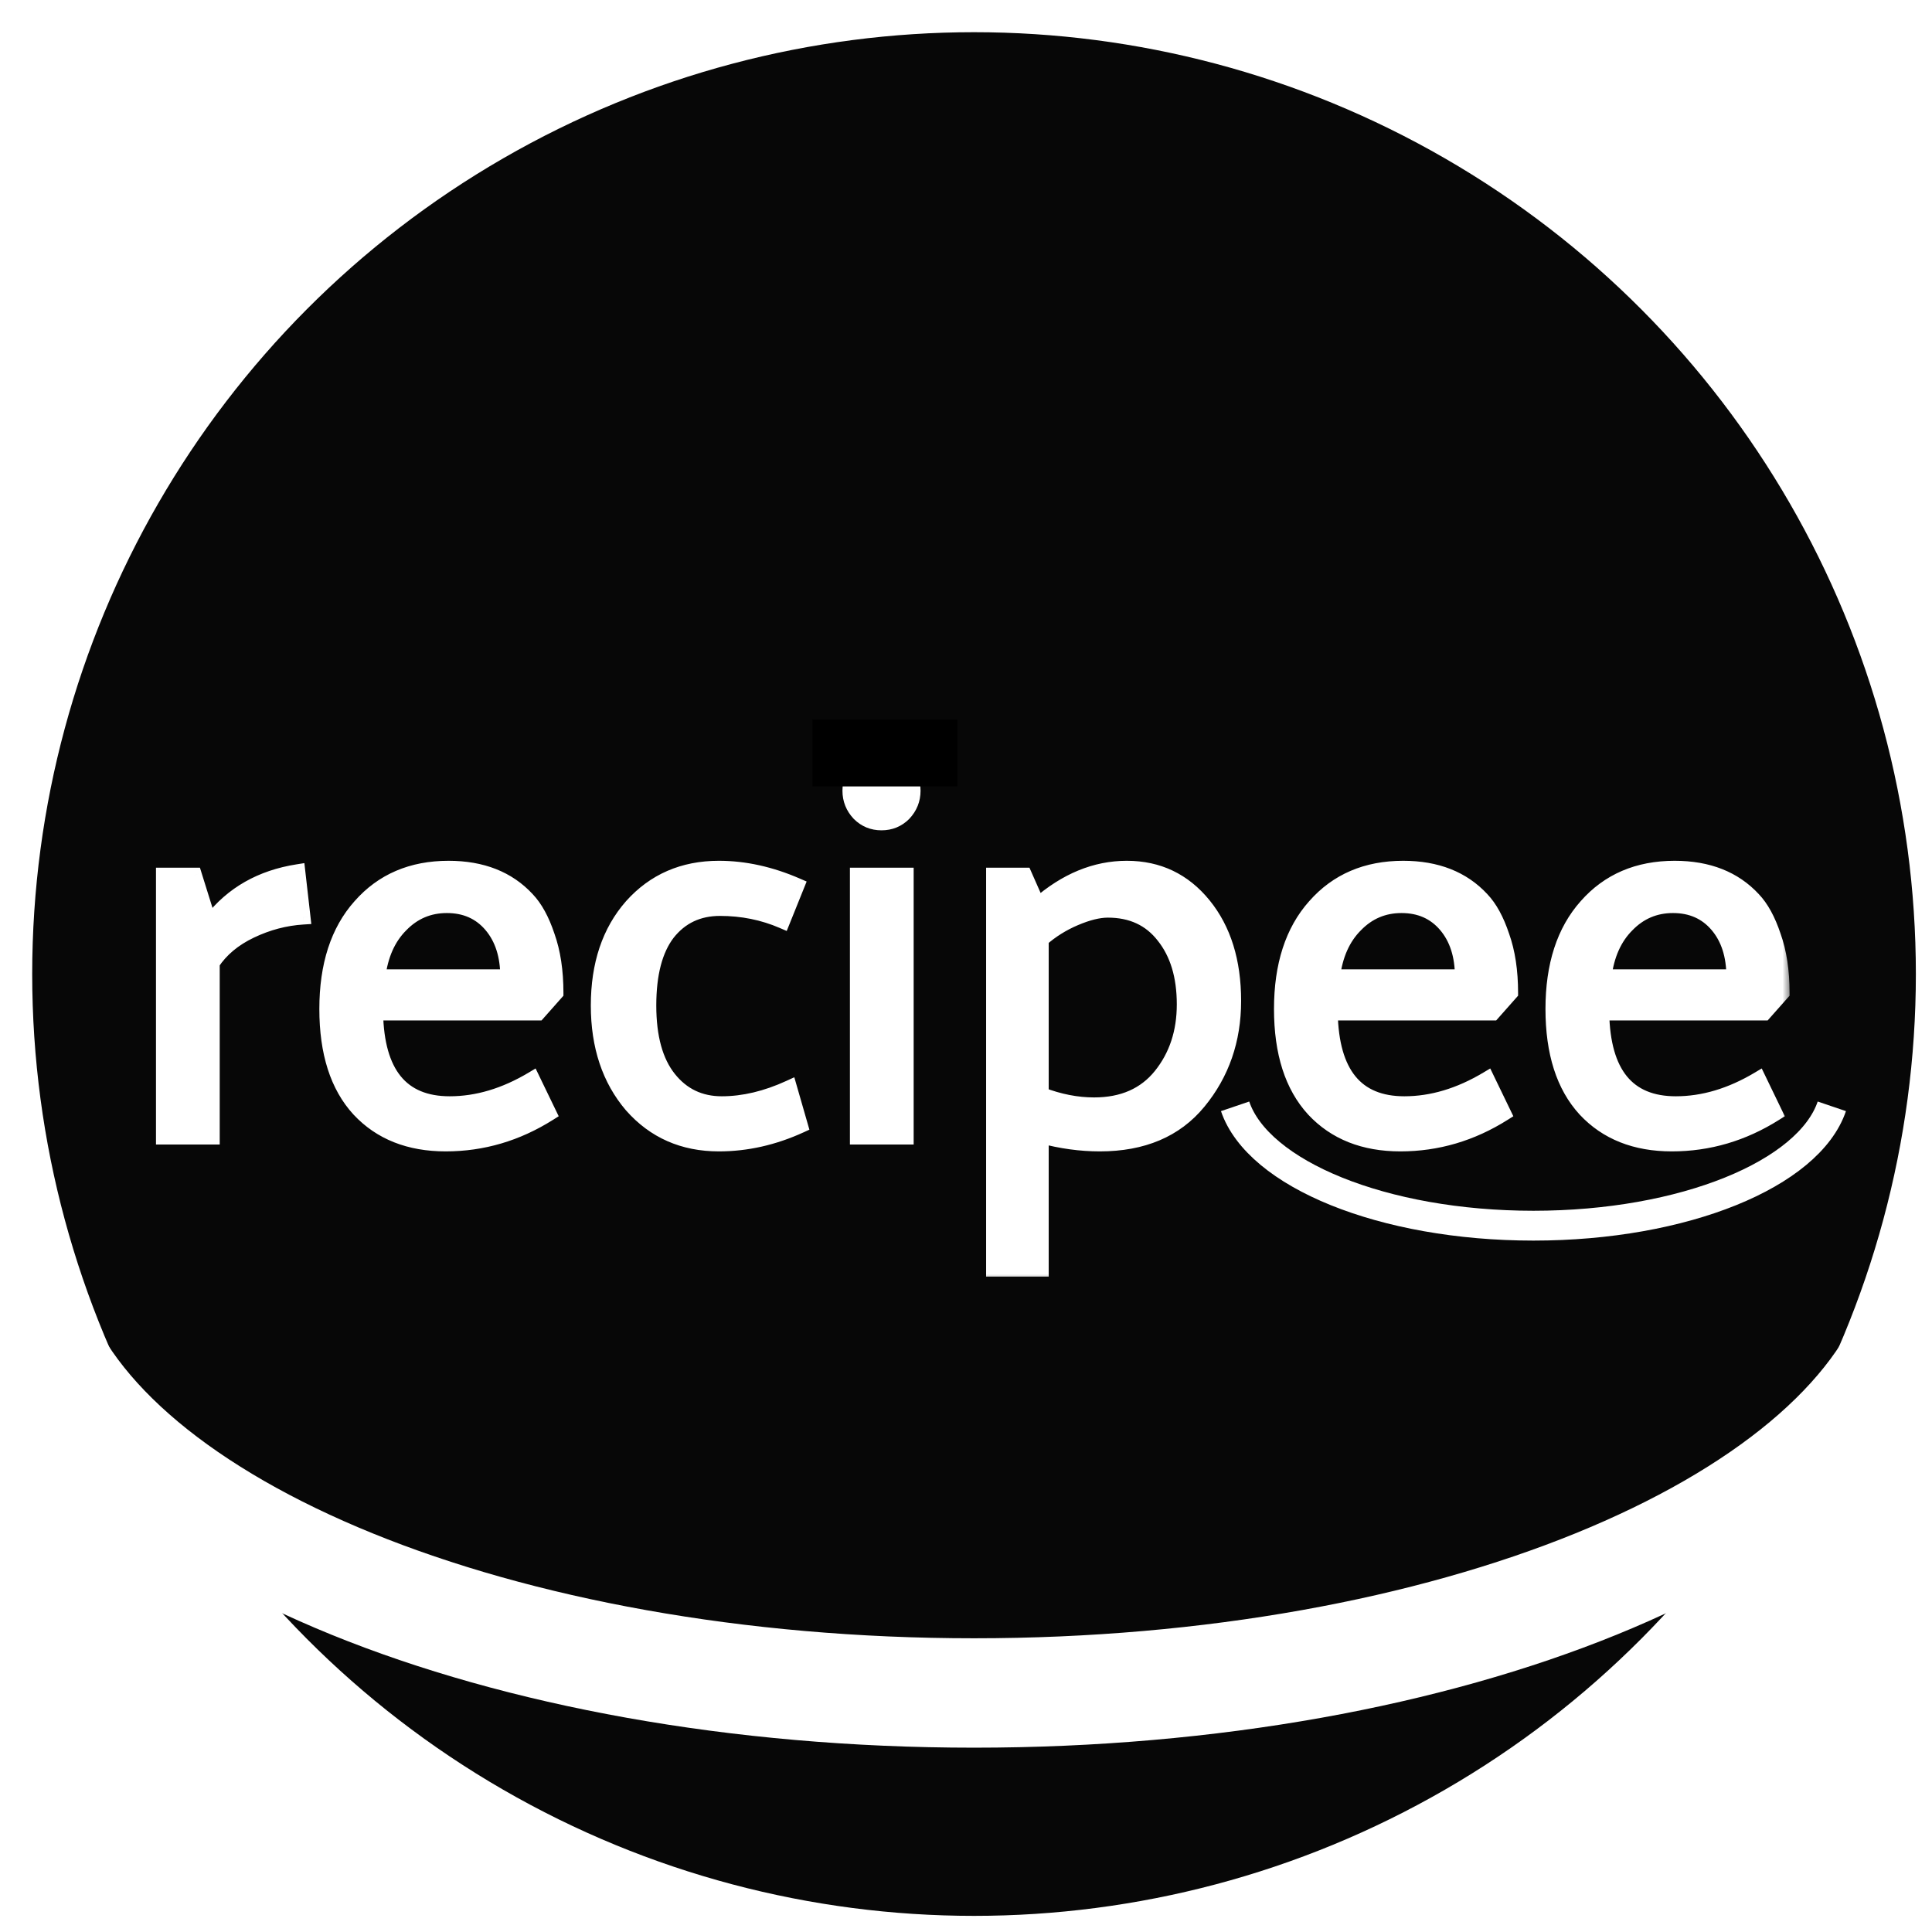 <svg width="120" height="120" viewBox="0 0 120 120" fill="none" xmlns="http://www.w3.org/2000/svg">
<rect x="0" y="0" width="120" height="120" fill="#808080" stroke="none"/>
<g clip-path="url(#clip0_121_483)">
<rect width="120" height="120" fill="white"/>
<circle cx="60.499" cy="60.499" r="58.499" fill="#070707"/>
<mask id="path-2-outside-1_121_483" maskUnits="userSpaceOnUse" x="9.219" y="46.624" width="102" height="33" fill="black">
<rect fill="white" x="9.219" y="46.624" width="102" height="33"/>
<path d="M10.152 54.356H12.078L12.97 57.21H13.113C14.421 55.522 16.216 54.499 18.5 54.142L18.821 56.961C17.703 57.032 16.621 57.318 15.574 57.817C14.528 58.316 13.731 58.982 13.184 59.815V70.624H10.152V54.356ZM27.933 68.555C29.645 68.555 31.358 68.044 33.07 67.021L34.105 69.161C32.107 70.422 29.966 71.052 27.683 71.052C25.424 71.052 23.628 70.339 22.296 68.912C20.965 67.461 20.299 65.38 20.299 62.669C20.299 59.957 20.988 57.829 22.368 56.283C23.747 54.713 25.578 53.928 27.862 53.928C29.931 53.928 31.56 54.571 32.749 55.855C33.248 56.378 33.665 57.139 33.998 58.138C34.354 59.137 34.533 60.314 34.533 61.67L33.427 62.918H23.331C23.402 66.676 24.936 68.555 27.933 68.555ZM31.536 60.671C31.536 59.339 31.191 58.269 30.502 57.46C29.812 56.651 28.896 56.247 27.755 56.247C26.637 56.247 25.686 56.651 24.901 57.46C24.116 58.245 23.64 59.315 23.474 60.671H31.536ZM44.652 53.928C46.245 53.928 47.863 54.285 49.504 54.999L48.612 57.21C47.399 56.687 46.103 56.426 44.723 56.426C43.368 56.426 42.286 56.937 41.477 57.96C40.692 58.982 40.3 60.481 40.3 62.455C40.3 64.429 40.716 65.939 41.548 66.985C42.381 68.032 43.475 68.555 44.83 68.555C46.186 68.555 47.589 68.222 49.04 67.556L49.718 69.91C48.053 70.672 46.364 71.052 44.652 71.052C42.44 71.052 40.633 70.255 39.23 68.662C37.85 67.045 37.16 64.976 37.16 62.455C37.16 59.91 37.85 57.853 39.23 56.283C40.633 54.713 42.44 53.928 44.652 53.928ZM56.143 50.539C55.763 50.92 55.299 51.11 54.752 51.11C54.205 51.11 53.741 50.92 53.361 50.539C52.98 50.135 52.79 49.659 52.79 49.112C52.79 48.565 52.98 48.102 53.361 47.721C53.765 47.317 54.229 47.115 54.752 47.115C55.275 47.115 55.727 47.317 56.107 47.721C56.512 48.102 56.714 48.565 56.714 49.112C56.714 49.659 56.524 50.135 56.143 50.539ZM53.254 54.356H56.286V70.624H53.254V54.356ZM67.956 68.626C69.739 68.626 71.119 68.02 72.094 66.807C73.069 65.594 73.556 64.119 73.556 62.383C73.556 60.623 73.128 59.208 72.272 58.138C71.44 57.068 70.286 56.533 68.812 56.533C68.241 56.533 67.563 56.699 66.778 57.032C65.993 57.365 65.292 57.805 64.674 58.352V67.984C65.791 68.412 66.885 68.626 67.956 68.626ZM64.674 78.829H61.712V54.356H63.639L64.459 56.212C66.196 54.689 68.039 53.928 69.989 53.928C71.939 53.928 73.533 54.689 74.769 56.212C76.006 57.734 76.624 59.719 76.624 62.169C76.624 64.595 75.899 66.688 74.448 68.448C73.021 70.184 70.976 71.052 68.312 71.052C67.123 71.052 65.91 70.886 64.674 70.553V78.829ZM87.228 68.555C88.94 68.555 90.653 68.044 92.365 67.021L93.4 69.161C91.402 70.422 89.261 71.052 86.978 71.052C84.719 71.052 82.923 70.339 81.591 68.912C80.259 67.461 79.594 65.38 79.594 62.669C79.594 59.957 80.283 57.829 81.663 56.283C83.042 54.713 84.873 53.928 87.156 53.928C89.226 53.928 90.855 54.571 92.044 55.855C92.543 56.378 92.96 57.139 93.292 58.138C93.649 59.137 93.828 60.314 93.828 61.67L92.722 62.918H82.626C82.697 66.676 84.231 68.555 87.228 68.555ZM90.831 60.671C90.831 59.339 90.486 58.269 89.796 57.46C89.107 56.651 88.191 56.247 87.049 56.247C85.932 56.247 84.98 56.651 84.195 57.46C83.411 58.245 82.935 59.315 82.769 60.671H90.831ZM104.09 68.555C105.802 68.555 107.514 68.044 109.227 67.021L110.261 69.161C108.263 70.422 106.123 71.052 103.84 71.052C101.58 71.052 99.785 70.339 98.453 68.912C97.121 67.461 96.455 65.38 96.455 62.669C96.455 59.957 97.145 57.829 98.524 56.283C99.904 54.713 101.735 53.928 104.018 53.928C106.087 53.928 107.716 54.571 108.906 55.855C109.405 56.378 109.821 57.139 110.154 58.138C110.511 59.137 110.689 60.314 110.689 61.67L109.583 62.918H99.487C99.559 66.676 101.093 68.555 104.09 68.555ZM107.693 60.671C107.693 59.339 107.348 58.269 106.658 57.46C105.968 56.651 105.053 56.247 103.911 56.247C102.793 56.247 101.842 56.651 101.057 57.46C100.272 58.245 99.797 59.315 99.63 60.671H107.693Z"/>
</mask>
<path d="M10.152 54.356H12.078L12.97 57.21H13.113C14.421 55.522 16.216 54.499 18.5 54.142L18.821 56.961C17.703 57.032 16.621 57.318 15.574 57.817C14.528 58.316 13.731 58.982 13.184 59.815V70.624H10.152V54.356ZM27.933 68.555C29.645 68.555 31.358 68.044 33.07 67.021L34.105 69.161C32.107 70.422 29.966 71.052 27.683 71.052C25.424 71.052 23.628 70.339 22.296 68.912C20.965 67.461 20.299 65.38 20.299 62.669C20.299 59.957 20.988 57.829 22.368 56.283C23.747 54.713 25.578 53.928 27.862 53.928C29.931 53.928 31.56 54.571 32.749 55.855C33.248 56.378 33.665 57.139 33.998 58.138C34.354 59.137 34.533 60.314 34.533 61.67L33.427 62.918H23.331C23.402 66.676 24.936 68.555 27.933 68.555ZM31.536 60.671C31.536 59.339 31.191 58.269 30.502 57.46C29.812 56.651 28.896 56.247 27.755 56.247C26.637 56.247 25.686 56.651 24.901 57.46C24.116 58.245 23.64 59.315 23.474 60.671H31.536ZM44.652 53.928C46.245 53.928 47.863 54.285 49.504 54.999L48.612 57.21C47.399 56.687 46.103 56.426 44.723 56.426C43.368 56.426 42.286 56.937 41.477 57.96C40.692 58.982 40.3 60.481 40.3 62.455C40.3 64.429 40.716 65.939 41.548 66.985C42.381 68.032 43.475 68.555 44.83 68.555C46.186 68.555 47.589 68.222 49.04 67.556L49.718 69.91C48.053 70.672 46.364 71.052 44.652 71.052C42.44 71.052 40.633 70.255 39.23 68.662C37.85 67.045 37.16 64.976 37.16 62.455C37.16 59.91 37.85 57.853 39.23 56.283C40.633 54.713 42.44 53.928 44.652 53.928ZM56.143 50.539C55.763 50.92 55.299 51.11 54.752 51.11C54.205 51.11 53.741 50.92 53.361 50.539C52.98 50.135 52.79 49.659 52.79 49.112C52.79 48.565 52.98 48.102 53.361 47.721C53.765 47.317 54.229 47.115 54.752 47.115C55.275 47.115 55.727 47.317 56.107 47.721C56.512 48.102 56.714 48.565 56.714 49.112C56.714 49.659 56.524 50.135 56.143 50.539ZM53.254 54.356H56.286V70.624H53.254V54.356ZM67.956 68.626C69.739 68.626 71.119 68.02 72.094 66.807C73.069 65.594 73.556 64.119 73.556 62.383C73.556 60.623 73.128 59.208 72.272 58.138C71.44 57.068 70.286 56.533 68.812 56.533C68.241 56.533 67.563 56.699 66.778 57.032C65.993 57.365 65.292 57.805 64.674 58.352V67.984C65.791 68.412 66.885 68.626 67.956 68.626ZM64.674 78.829H61.712V54.356H63.639L64.459 56.212C66.196 54.689 68.039 53.928 69.989 53.928C71.939 53.928 73.533 54.689 74.769 56.212C76.006 57.734 76.624 59.719 76.624 62.169C76.624 64.595 75.899 66.688 74.448 68.448C73.021 70.184 70.976 71.052 68.312 71.052C67.123 71.052 65.91 70.886 64.674 70.553V78.829ZM87.228 68.555C88.94 68.555 90.653 68.044 92.365 67.021L93.4 69.161C91.402 70.422 89.261 71.052 86.978 71.052C84.719 71.052 82.923 70.339 81.591 68.912C80.259 67.461 79.594 65.38 79.594 62.669C79.594 59.957 80.283 57.829 81.663 56.283C83.042 54.713 84.873 53.928 87.156 53.928C89.226 53.928 90.855 54.571 92.044 55.855C92.543 56.378 92.96 57.139 93.292 58.138C93.649 59.137 93.828 60.314 93.828 61.67L92.722 62.918H82.626C82.697 66.676 84.231 68.555 87.228 68.555ZM90.831 60.671C90.831 59.339 90.486 58.269 89.796 57.46C89.107 56.651 88.191 56.247 87.049 56.247C85.932 56.247 84.98 56.651 84.195 57.46C83.411 58.245 82.935 59.315 82.769 60.671H90.831ZM104.09 68.555C105.802 68.555 107.514 68.044 109.227 67.021L110.261 69.161C108.263 70.422 106.123 71.052 103.84 71.052C101.58 71.052 99.785 70.339 98.453 68.912C97.121 67.461 96.455 65.38 96.455 62.669C96.455 59.957 97.145 57.829 98.524 56.283C99.904 54.713 101.735 53.928 104.018 53.928C106.087 53.928 107.716 54.571 108.906 55.855C109.405 56.378 109.821 57.139 110.154 58.138C110.511 59.137 110.689 60.314 110.689 61.67L109.583 62.918H99.487C99.559 66.676 101.093 68.555 104.09 68.555ZM107.693 60.671C107.693 59.339 107.348 58.269 106.658 57.46C105.968 56.651 105.053 56.247 103.911 56.247C102.793 56.247 101.842 56.651 101.057 57.46C100.272 58.245 99.797 59.315 99.63 60.671H107.693Z" fill="white"/>
<path d="M10.152 54.356V53.893H9.688V54.356H10.152ZM12.078 54.356L12.52 54.218L12.419 53.893H12.078V54.356ZM12.97 57.21L12.528 57.349L12.629 57.674H12.97V57.21ZM13.113 57.21V57.674H13.34L13.479 57.494L13.113 57.21ZM18.5 54.142L18.96 54.09L18.905 53.61L18.428 53.685L18.5 54.142ZM18.821 56.961L18.85 57.423L19.336 57.392L19.281 56.908L18.821 56.961ZM15.574 57.817L15.375 57.399L15.574 57.817ZM13.184 59.815L12.797 59.56L12.721 59.676V59.815H13.184ZM13.184 70.624V71.087H13.647V70.624H13.184ZM10.152 70.624H9.688V71.087H10.152V70.624ZM10.152 54.82H12.078V53.893H10.152V54.82ZM11.636 54.495L12.528 57.349L13.412 57.072L12.52 54.218L11.636 54.495ZM12.97 57.674H13.113V56.747H12.97V57.674ZM13.479 57.494C14.708 55.907 16.394 54.94 18.571 54.6L18.428 53.685C16.038 54.058 14.133 55.137 12.746 56.927L13.479 57.494ZM18.039 54.195L18.36 57.013L19.281 56.908L18.96 54.09L18.039 54.195ZM18.791 56.498C17.612 56.574 16.473 56.875 15.375 57.399L15.774 58.235C16.769 57.76 17.793 57.49 18.85 57.423L18.791 56.498ZM15.375 57.399C14.265 57.929 13.398 58.646 12.797 59.56L13.571 60.069C14.065 59.318 14.791 58.704 15.774 58.235L15.375 57.399ZM12.721 59.815V70.624H13.647V59.815H12.721ZM13.184 70.161H10.152V71.087H13.184V70.161ZM10.615 70.624V54.356H9.688V70.624H10.615ZM33.07 67.021L33.487 66.819L33.267 66.364L32.833 66.623L33.07 67.021ZM34.105 69.161L34.352 69.553L34.702 69.332L34.522 68.96L34.105 69.161ZM22.296 68.912L21.955 69.225L21.958 69.228L22.296 68.912ZM22.368 56.283L22.713 56.591L22.716 56.589L22.368 56.283ZM32.749 55.855L32.409 56.17L32.414 56.175L32.749 55.855ZM33.998 58.138L33.558 58.285L33.561 58.294L33.998 58.138ZM34.533 61.67L34.88 61.977L34.996 61.845V61.67H34.533ZM33.427 62.918V63.382H33.635L33.774 63.225L33.427 62.918ZM23.331 62.918V62.455H22.859L22.868 62.927L23.331 62.918ZM31.536 60.671V61.134H31.999V60.671H31.536ZM30.502 57.46L30.854 57.16L30.854 57.16L30.502 57.46ZM24.901 57.46L25.228 57.788L25.233 57.783L24.901 57.46ZM23.474 60.671L23.014 60.614L22.95 61.134H23.474V60.671ZM27.933 69.018C29.742 69.018 31.535 68.477 33.308 67.419L32.833 66.623C31.18 67.61 29.549 68.092 27.933 68.092V69.018ZM32.653 67.222L33.688 69.363L34.522 68.96L33.487 66.819L32.653 67.222ZM33.857 68.769C31.931 69.985 29.876 70.589 27.683 70.589V71.515C30.057 71.515 32.283 70.859 34.352 69.553L33.857 68.769ZM27.683 70.589C25.53 70.589 23.865 69.914 22.635 68.596L21.958 69.228C23.391 70.764 25.318 71.515 27.683 71.515V70.589ZM22.638 68.598C21.41 67.261 20.762 65.308 20.762 62.669H19.835C19.835 65.452 20.519 67.661 21.955 69.225L22.638 68.598ZM20.762 62.669C20.762 60.035 21.431 58.029 22.713 56.591L22.022 55.974C20.546 57.629 19.835 59.88 19.835 62.669H20.762ZM22.716 56.589C23.998 55.129 25.698 54.392 27.862 54.392V53.465C25.459 53.465 23.496 54.297 22.02 55.977L22.716 56.589ZM27.862 54.392C29.827 54.392 31.324 54.997 32.409 56.17L33.089 55.54C31.796 54.144 30.034 53.465 27.862 53.465V54.392ZM32.414 56.175C32.85 56.631 33.238 57.323 33.558 58.285L34.437 57.992C34.092 56.955 33.647 56.125 33.084 55.535L32.414 56.175ZM33.561 58.294C33.896 59.231 34.069 60.353 34.069 61.67H34.996C34.996 60.275 34.813 59.043 34.434 57.982L33.561 58.294ZM34.186 61.362L33.08 62.611L33.774 63.225L34.88 61.977L34.186 61.362ZM33.427 62.455H23.331V63.382H33.427V62.455ZM22.868 62.927C22.904 64.856 23.316 66.385 24.176 67.439C25.052 68.511 26.331 69.018 27.933 69.018V68.092C26.538 68.092 25.552 67.659 24.894 66.853C24.22 66.027 23.829 64.738 23.794 62.91L22.868 62.927ZM31.999 60.671C31.999 59.258 31.632 58.072 30.854 57.16L30.149 57.761C30.75 58.466 31.073 59.42 31.073 60.671H31.999ZM30.854 57.16C30.069 56.239 29.02 55.784 27.755 55.784V56.711C28.772 56.711 29.555 57.064 30.149 57.761L30.854 57.16ZM27.755 55.784C26.51 55.784 25.439 56.24 24.568 57.138L25.233 57.783C25.931 57.063 26.763 56.711 27.755 56.711V55.784ZM24.573 57.133C23.7 58.006 23.19 59.18 23.014 60.614L23.933 60.727C24.09 59.45 24.532 58.484 25.228 57.788L24.573 57.133ZM23.474 61.134H31.536V60.208H23.474V61.134ZM49.504 54.999L49.933 55.172L50.102 54.754L49.688 54.574L49.504 54.999ZM48.612 57.21L48.428 57.636L48.864 57.824L49.042 57.384L48.612 57.21ZM41.477 57.96L41.114 57.672L41.109 57.678L41.477 57.96ZM41.548 66.985L41.186 67.274L41.186 67.274L41.548 66.985ZM49.04 67.556L49.485 67.428L49.336 66.91L48.847 67.135L49.04 67.556ZM49.718 69.91L49.91 70.332L50.273 70.166L50.163 69.782L49.718 69.91ZM39.23 68.662L38.877 68.963L38.882 68.968L39.23 68.662ZM39.23 56.283L38.884 55.974L38.882 55.977L39.23 56.283ZM44.652 54.392C46.175 54.392 47.729 54.732 49.319 55.423L49.688 54.574C47.996 53.838 46.316 53.465 44.652 53.465V54.392ZM49.074 54.825L48.182 57.037L49.042 57.384L49.933 55.172L49.074 54.825ZM48.795 56.785C47.522 56.236 46.163 55.962 44.723 55.962V56.889C46.042 56.889 47.276 57.139 48.428 57.636L48.795 56.785ZM44.723 55.962C43.233 55.962 42.014 56.533 41.114 57.672L41.84 58.247C42.557 57.34 43.503 56.889 44.723 56.889V55.962ZM41.109 57.678C40.237 58.814 39.836 60.43 39.836 62.455H40.763C40.763 60.531 41.147 59.151 41.844 58.242L41.109 57.678ZM39.836 62.455C39.836 64.485 40.264 66.114 41.186 67.274L41.911 66.697C41.168 65.763 40.763 64.372 40.763 62.455H39.836ZM41.186 67.274C42.108 68.432 43.336 69.018 44.83 69.018V68.092C43.614 68.092 42.654 67.631 41.911 66.697L41.186 67.274ZM44.83 69.018C46.264 69.018 47.733 68.666 49.233 67.977L48.847 67.135C47.446 67.778 46.108 68.092 44.83 68.092V69.018ZM48.595 67.684L49.273 70.039L50.163 69.782L49.485 67.428L48.595 67.684ZM49.525 69.489C47.917 70.225 46.293 70.589 44.652 70.589V71.515C46.435 71.515 48.189 71.119 49.91 70.332L49.525 69.489ZM44.652 70.589C42.567 70.589 40.888 69.845 39.577 68.356L38.882 68.968C40.377 70.666 42.313 71.515 44.652 71.515V70.589ZM39.582 68.361C38.287 66.843 37.624 64.887 37.624 62.455H36.697C36.697 65.064 37.413 67.246 38.877 68.963L39.582 68.361ZM37.624 62.455C37.624 59.997 38.288 58.056 39.578 56.589L38.882 55.977C37.412 57.649 36.697 59.823 36.697 62.455H37.624ZM39.575 56.592C40.885 55.126 42.565 54.392 44.652 54.392V53.465C42.316 53.465 40.38 54.301 38.884 55.974L39.575 56.592ZM56.143 50.539L56.471 50.867L56.48 50.857L56.143 50.539ZM53.361 50.539L53.023 50.857L53.033 50.867L53.361 50.539ZM53.361 47.721L53.688 48.049L53.688 48.049L53.361 47.721ZM56.107 47.721L55.77 48.039L55.78 48.049L55.79 48.058L56.107 47.721ZM53.254 54.356V53.893H52.79V54.356H53.254ZM56.286 54.356H56.749V53.893H56.286V54.356ZM56.286 70.624V71.087H56.749V70.624H56.286ZM53.254 70.624H52.79V71.087H53.254V70.624ZM55.816 50.212C55.523 50.504 55.178 50.647 54.752 50.647V51.573C55.419 51.573 56.002 51.336 56.471 50.867L55.816 50.212ZM54.752 50.647C54.325 50.647 53.98 50.504 53.688 50.212L53.033 50.867C53.502 51.336 54.084 51.573 54.752 51.573V50.647ZM53.698 50.222C53.397 49.902 53.253 49.539 53.253 49.112H52.326C52.326 49.779 52.563 50.368 53.023 50.857L53.698 50.222ZM53.253 49.112C53.253 48.686 53.396 48.341 53.688 48.049L53.033 47.393C52.564 47.862 52.326 48.445 52.326 49.112H53.253ZM53.688 48.049C54.014 47.722 54.363 47.578 54.752 47.578V46.651C54.094 46.651 53.515 46.911 53.033 47.393L53.688 48.049ZM54.752 47.578C55.139 47.578 55.471 47.721 55.77 48.039L56.445 47.404C55.983 46.913 55.411 46.651 54.752 46.651V47.578ZM55.79 48.058C56.103 48.353 56.251 48.695 56.251 49.112H57.177C57.177 48.435 56.921 47.85 56.425 47.384L55.79 48.058ZM56.251 49.112C56.251 49.539 56.107 49.902 55.806 50.222L56.48 50.857C56.941 50.368 57.177 49.779 57.177 49.112H56.251ZM53.254 54.82H56.286V53.893H53.254V54.82ZM55.822 54.356V70.624H56.749V54.356H55.822ZM56.286 70.161H53.254V71.087H56.286V70.161ZM53.717 70.624V54.356H52.79V70.624H53.717ZM72.094 66.807L71.733 66.517L71.733 66.517L72.094 66.807ZM72.272 58.138L71.906 58.422L71.91 58.427L72.272 58.138ZM66.778 57.032L66.959 57.459L66.959 57.459L66.778 57.032ZM64.674 58.352L64.367 58.005L64.21 58.143V58.352H64.674ZM64.674 67.984H64.21V68.303L64.508 68.417L64.674 67.984ZM64.674 78.829V79.293H65.137V78.829H64.674ZM61.712 78.829H61.249V79.293H61.712V78.829ZM61.712 54.356V53.893H61.249V54.356H61.712ZM63.639 54.356L64.063 54.169L63.941 53.893H63.639V54.356ZM64.459 56.212L64.036 56.399L64.291 56.976L64.765 56.56L64.459 56.212ZM74.769 56.212L75.129 55.919L75.129 55.919L74.769 56.212ZM74.448 68.448L74.091 68.153L74.09 68.154L74.448 68.448ZM64.674 70.553L64.794 70.105L64.21 69.948V70.553H64.674ZM67.956 69.09C69.856 69.09 71.378 68.436 72.455 67.097L71.733 66.517C70.859 67.603 69.622 68.163 67.956 68.163V69.09ZM72.455 67.097C73.504 65.792 74.02 64.212 74.02 62.383H73.093C73.093 64.027 72.634 65.395 71.733 66.517L72.455 67.097ZM74.02 62.383C74.02 60.548 73.573 59.022 72.634 57.849L71.91 58.427C72.684 59.395 73.093 60.698 73.093 62.383H74.02ZM72.638 57.853C71.709 56.66 70.415 56.069 68.812 56.069V56.996C70.158 56.996 71.17 57.476 71.906 58.422L72.638 57.853ZM68.812 56.069C68.156 56.069 67.414 56.259 66.597 56.605L66.959 57.459C67.712 57.139 68.326 56.996 68.812 56.996V56.069ZM66.597 56.605C65.768 56.957 65.023 57.424 64.367 58.005L64.98 58.699C65.56 58.186 66.219 57.773 66.959 57.459L66.597 56.605ZM64.21 58.352V67.984H65.137V58.352H64.21ZM64.508 68.417C65.672 68.863 66.822 69.09 67.956 69.09V68.163C66.948 68.163 65.91 67.962 64.839 67.552L64.508 68.417ZM64.674 78.366H61.712V79.293H64.674V78.366ZM62.176 78.829V54.356H61.249V78.829H62.176ZM61.712 54.82H63.639V53.893H61.712V54.82ZM63.215 54.544L64.036 56.399L64.883 56.024L64.063 54.169L63.215 54.544ZM64.765 56.56C66.433 55.097 68.171 54.392 69.989 54.392V53.465C67.906 53.465 65.958 54.281 64.154 55.863L64.765 56.56ZM69.989 54.392C71.799 54.392 73.26 55.089 74.41 56.504L75.129 55.919C73.805 54.29 72.08 53.465 69.989 53.465V54.392ZM74.41 56.504C75.564 57.924 76.161 59.799 76.161 62.169H77.088C77.088 59.64 76.448 57.543 75.129 55.919L74.41 56.504ZM76.161 62.169C76.161 64.495 75.469 66.482 74.091 68.153L74.806 68.743C76.329 66.894 77.088 64.695 77.088 62.169H76.161ZM74.09 68.154C72.768 69.763 70.866 70.589 68.312 70.589V71.515C71.086 71.515 73.275 70.606 74.806 68.742L74.09 68.154ZM68.312 70.589C67.167 70.589 65.994 70.428 64.794 70.105L64.553 71C65.826 71.343 67.079 71.515 68.312 71.515V70.589ZM64.21 70.553V78.829H65.137V70.553H64.21ZM92.365 67.021L92.782 66.819L92.562 66.364L92.127 66.623L92.365 67.021ZM93.4 69.161L93.647 69.553L93.997 69.332L93.817 68.96L93.4 69.161ZM81.591 68.912L81.25 69.225L81.252 69.228L81.591 68.912ZM81.663 56.283L82.008 56.591L82.011 56.589L81.663 56.283ZM92.044 55.855L91.704 56.17L91.709 56.175L92.044 55.855ZM93.292 58.138L92.853 58.285L92.856 58.294L93.292 58.138ZM93.828 61.67L94.174 61.977L94.291 61.845V61.67H93.828ZM92.722 62.918V63.382H92.93L93.069 63.225L92.722 62.918ZM82.626 62.918V62.455H82.154L82.163 62.927L82.626 62.918ZM90.831 60.671V61.134H91.294V60.671H90.831ZM89.796 57.46L90.149 57.16L90.149 57.16L89.796 57.46ZM84.195 57.46L84.523 57.788L84.528 57.783L84.195 57.46ZM82.769 60.671L82.309 60.614L82.245 61.134H82.769V60.671ZM87.228 69.018C89.037 69.018 90.83 68.477 92.603 67.419L92.127 66.623C90.475 67.61 88.844 68.092 87.228 68.092V69.018ZM91.948 67.222L92.982 69.363L93.817 68.96L92.782 66.819L91.948 67.222ZM93.152 68.769C91.226 69.985 89.171 70.589 86.978 70.589V71.515C89.352 71.515 91.578 70.859 93.647 69.553L93.152 68.769ZM86.978 70.589C84.825 70.589 83.16 69.914 81.93 68.596L81.252 69.228C82.686 70.764 84.612 71.515 86.978 71.515V70.589ZM81.933 68.598C80.705 67.261 80.057 65.308 80.057 62.669H79.13C79.13 65.452 79.814 67.661 81.25 69.225L81.933 68.598ZM80.057 62.669C80.057 60.035 80.725 58.029 82.008 56.591L81.317 55.974C79.841 57.629 79.13 59.88 79.13 62.669H80.057ZM82.011 56.589C83.293 55.129 84.993 54.392 87.156 54.392V53.465C84.754 53.465 82.791 54.297 81.315 55.977L82.011 56.589ZM87.156 54.392C89.122 54.392 90.618 54.997 91.704 56.17L92.384 55.54C91.091 54.144 89.329 53.465 87.156 53.465V54.392ZM91.709 56.175C92.144 56.631 92.532 57.323 92.853 58.285L93.732 57.992C93.386 56.955 92.942 56.125 92.379 55.535L91.709 56.175ZM92.856 58.294C93.191 59.231 93.364 60.353 93.364 61.67H94.291C94.291 60.275 94.108 59.043 93.729 57.982L92.856 58.294ZM93.481 61.362L92.375 62.611L93.069 63.225L94.174 61.977L93.481 61.362ZM92.722 62.455H82.626V63.382H92.722V62.455ZM82.163 62.927C82.199 64.856 82.611 66.385 83.471 67.439C84.346 68.511 85.626 69.018 87.228 69.018V68.092C85.833 68.092 84.847 67.659 84.189 66.853C83.515 66.027 83.124 64.738 83.089 62.91L82.163 62.927ZM91.294 60.671C91.294 59.258 90.927 58.072 90.149 57.16L89.444 57.761C90.045 58.466 90.368 59.42 90.368 60.671H91.294ZM90.149 57.16C89.364 56.239 88.315 55.784 87.049 55.784V56.711C88.067 56.711 88.849 57.064 89.444 57.761L90.149 57.16ZM87.049 55.784C85.805 55.784 84.734 56.24 83.863 57.138L84.528 57.783C85.226 57.063 86.058 56.711 87.049 56.711V55.784ZM83.868 57.133C82.994 58.006 82.485 59.18 82.309 60.614L83.228 60.727C83.385 59.45 83.827 58.484 84.523 57.788L83.868 57.133ZM82.769 61.134H90.831V60.208H82.769V61.134ZM109.227 67.021L109.644 66.819L109.424 66.364L108.989 66.623L109.227 67.021ZM110.261 69.161L110.508 69.553L110.858 69.332L110.678 68.96L110.261 69.161ZM98.453 68.912L98.112 69.225L98.114 69.228L98.453 68.912ZM98.524 56.283L98.87 56.591L98.872 56.589L98.524 56.283ZM108.906 55.855L108.566 56.17L108.57 56.175L108.906 55.855ZM110.154 58.138L109.715 58.285L109.718 58.294L110.154 58.138ZM110.689 61.67L111.036 61.977L111.153 61.845V61.67H110.689ZM109.583 62.918V63.382H109.792L109.93 63.225L109.583 62.918ZM99.487 62.918V62.455H99.015L99.024 62.927L99.487 62.918ZM107.693 60.671V61.134H108.156V60.671H107.693ZM106.658 57.46L107.011 57.16L107.011 57.16L106.658 57.46ZM101.057 57.46L101.385 57.788L101.39 57.783L101.057 57.46ZM99.63 60.671L99.17 60.614L99.107 61.134H99.63V60.671ZM104.09 69.018C105.899 69.018 107.692 68.477 109.464 67.419L108.989 66.623C107.337 67.61 105.705 68.092 104.09 68.092V69.018ZM108.81 67.222L109.844 69.363L110.678 68.96L109.644 66.819L108.81 67.222ZM110.014 68.769C108.088 69.985 106.032 70.589 103.84 70.589V71.515C106.214 71.515 108.439 70.859 110.508 69.553L110.014 68.769ZM103.84 70.589C101.687 70.589 100.022 69.914 98.792 68.596L98.114 69.228C99.548 70.764 101.474 71.515 103.84 71.515V70.589ZM98.794 68.598C97.566 67.261 96.918 65.308 96.918 62.669H95.992C95.992 65.452 96.676 67.661 98.112 69.225L98.794 68.598ZM96.918 62.669C96.918 60.035 97.587 58.029 98.87 56.591L98.179 55.974C96.703 57.629 95.992 59.88 95.992 62.669H96.918ZM98.872 56.589C100.155 55.129 101.854 54.392 104.018 54.392V53.465C101.616 53.465 99.653 54.297 98.176 55.977L98.872 56.589ZM104.018 54.392C105.984 54.392 107.48 54.997 108.566 56.17L109.246 55.54C107.953 54.144 106.191 53.465 104.018 53.465V54.392ZM108.57 56.175C109.006 56.631 109.394 57.323 109.715 58.285L110.594 57.992C110.248 56.955 109.804 56.125 109.241 55.535L108.57 56.175ZM109.718 58.294C110.053 59.231 110.226 60.353 110.226 61.67H111.153C111.153 60.275 110.969 59.043 110.591 57.982L109.718 58.294ZM110.342 61.362L109.237 62.611L109.93 63.225L111.036 61.977L110.342 61.362ZM109.583 62.455H99.487V63.382H109.583V62.455ZM99.024 62.927C99.061 64.856 99.473 66.385 100.333 67.439C101.208 68.511 102.488 69.018 104.09 69.018V68.092C102.694 68.092 101.709 67.659 101.05 66.853C100.376 66.027 99.986 64.738 99.951 62.91L99.024 62.927ZM108.156 60.671C108.156 59.258 107.789 58.072 107.011 57.16L106.306 57.761C106.907 58.466 107.229 59.42 107.229 60.671H108.156ZM107.011 57.16C106.226 56.239 105.177 55.784 103.911 55.784V56.711C104.929 56.711 105.711 57.064 106.306 57.761L107.011 57.16ZM103.911 55.784C102.667 55.784 101.596 56.24 100.725 57.138L101.39 57.783C102.088 57.063 102.92 56.711 103.911 56.711V55.784ZM100.73 57.133C99.856 58.006 99.347 59.18 99.17 60.614L100.09 60.727C100.247 59.45 100.689 58.484 101.385 57.788L100.73 57.133ZM99.63 61.134H107.693V60.208H99.63V61.134Z" fill="white" mask="url(#path-2-outside-1_121_483)"/>
<path d="M76.714 68.716C78.141 72.918 85.895 76.129 95.246 76.129C104.597 76.129 112.351 72.918 113.778 68.716" stroke="white" stroke-width="1.853"/>
<path d="M2 81.615C6.505 94.957 30.982 105.154 60.5 105.154C90.018 105.154 114.495 94.957 119 81.615" stroke="white" stroke-width="6.795"/>
<rect x="50.462" y="44.692" width="9" height="4.154" fill="black"/>
</g>
<defs>
<clipPath id="clip0_121_483">
<rect width="120" height="120" fill="white"/>
</clipPath>
</defs>
</svg>
